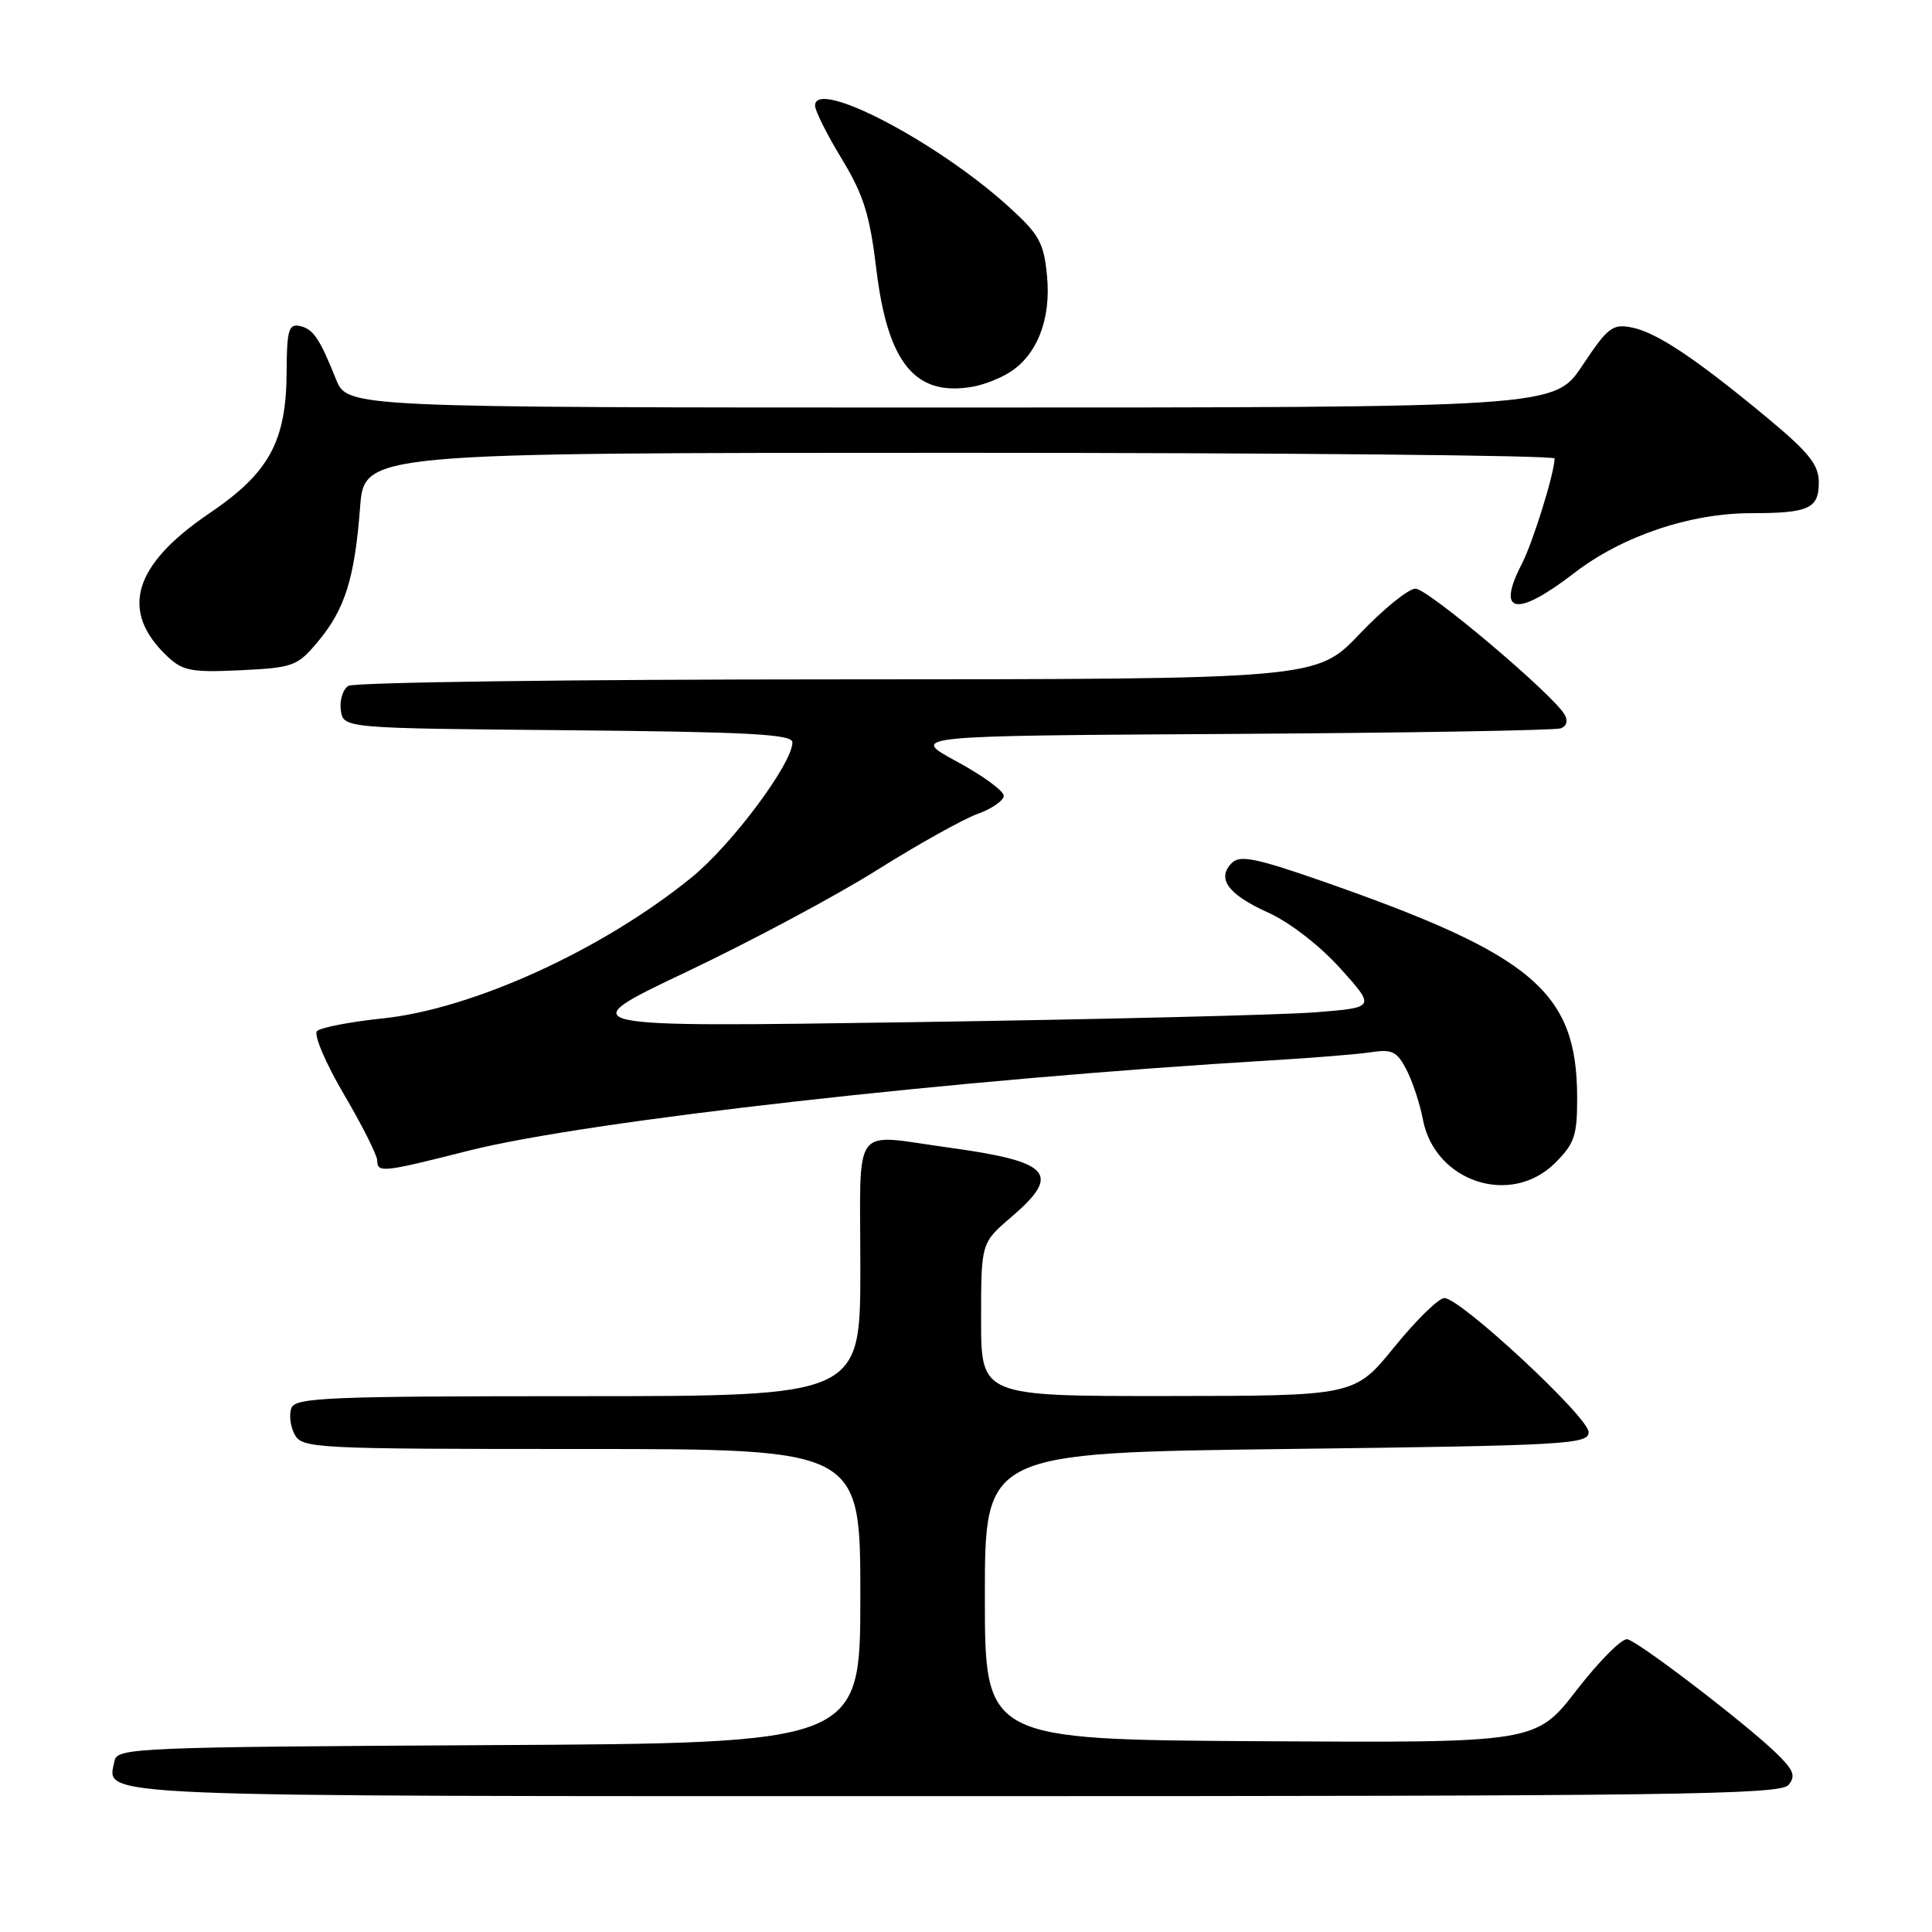 <?xml version="1.0" encoding="UTF-8" standalone="no"?>
<!DOCTYPE svg PUBLIC "-//W3C//DTD SVG 1.1//EN" "http://www.w3.org/Graphics/SVG/1.1/DTD/svg11.dtd" >
<svg xmlns="http://www.w3.org/2000/svg" xmlns:xlink="http://www.w3.org/1999/xlink" version="1.1" viewBox="0 0 256 256">
 <g >
 <path fill="currentColor"
d=" M 236.98 236.52 C 237.98 235.32 237.68 234.55 235.33 232.27 C 231.24 228.32 217.17 217.55 215.64 217.21 C 214.93 217.05 211.91 220.08 208.93 223.93 C 203.50 230.94 203.50 230.94 167.00 230.72 C 130.50 230.50 130.50 230.50 130.50 211.50 C 130.50 192.50 130.50 192.50 170.50 192.00 C 207.68 191.54 210.50 191.38 210.50 189.76 C 210.50 187.79 193.51 172.00 191.39 172.00 C 190.63 172.00 187.65 174.92 184.76 178.48 C 179.50 184.96 179.50 184.96 154.75 184.98 C 130.00 185.00 130.00 185.00 130.00 174.85 C 130.00 164.69 130.00 164.69 134.00 161.27 C 140.71 155.52 139.27 153.92 125.71 152.06 C 112.66 150.28 114.00 148.46 114.00 168.00 C 114.00 185.00 114.00 185.00 76.61 185.00 C 43.53 185.00 39.14 185.18 38.61 186.57 C 38.28 187.44 38.47 189.01 39.04 190.07 C 40.03 191.92 41.56 192.00 77.04 192.00 C 114.00 192.00 114.00 192.00 114.00 211.49 C 114.00 230.98 114.00 230.98 64.76 231.24 C 18.28 231.49 15.51 231.60 15.18 233.30 C 14.24 238.20 9.49 238.00 126.50 238.00 C 221.58 238.00 235.91 237.81 236.98 236.52 Z  M 206.08 154.08 C 208.65 151.51 209.00 150.45 208.98 145.33 C 208.93 131.44 203.18 126.55 175.52 116.87 C 166.48 113.71 164.31 113.26 163.23 114.34 C 161.17 116.40 162.70 118.51 168.01 120.91 C 170.89 122.21 174.87 125.29 177.60 128.32 C 182.26 133.50 182.26 133.50 174.38 134.13 C 170.05 134.48 146.03 135.07 121.00 135.44 C 75.50 136.12 75.50 136.12 91.00 128.76 C 99.53 124.71 110.89 118.64 116.25 115.26 C 121.62 111.89 127.58 108.56 129.50 107.86 C 131.43 107.17 133.00 106.08 133.00 105.44 C 133.00 104.80 130.19 102.75 126.75 100.89 C 120.50 97.50 120.50 97.50 163.00 97.25 C 186.38 97.11 206.09 96.78 206.81 96.51 C 207.60 96.21 207.80 95.49 207.31 94.67 C 205.66 91.90 189.19 78.00 187.56 78.00 C 186.63 78.00 183.30 80.70 180.16 84.00 C 174.45 90.00 174.45 90.00 110.97 90.02 C 76.06 90.02 46.90 90.41 46.16 90.88 C 45.43 91.34 44.98 92.80 45.16 94.11 C 45.50 96.50 45.50 96.50 75.25 96.76 C 99.21 96.98 105.00 97.29 105.00 98.36 C 105.00 101.16 97.00 111.89 91.67 116.24 C 79.85 125.86 62.65 133.71 50.67 134.95 C 46.36 135.40 42.46 136.16 42.00 136.63 C 41.54 137.11 43.15 140.88 45.57 145.00 C 47.99 149.12 49.97 153.06 49.98 153.75 C 50.01 155.44 50.66 155.37 62.06 152.48 C 77.71 148.52 127.02 142.97 168.50 140.50 C 174.00 140.17 179.94 139.69 181.71 139.42 C 184.45 139.00 185.12 139.33 186.37 141.75 C 187.17 143.30 188.14 146.24 188.53 148.29 C 190.09 156.61 200.20 159.95 206.08 154.08 Z  M 42.15 84.99 C 45.71 80.73 47.00 76.60 47.71 67.25 C 48.26 60.00 48.26 60.00 127.13 60.00 C 170.51 60.00 205.99 60.34 205.99 60.75 C 205.96 62.74 203.12 71.86 201.66 74.70 C 198.20 81.38 200.92 81.85 208.62 75.91 C 214.92 71.05 223.93 68.00 232.01 68.00 C 239.67 68.00 241.00 67.40 241.00 63.92 C 241.00 61.59 239.71 59.97 234.25 55.43 C 224.75 47.54 219.54 44.06 216.25 43.40 C 213.67 42.88 213.05 43.36 209.69 48.41 C 205.98 54.00 205.98 54.00 126.00 54.00 C 46.03 54.00 46.03 54.00 44.52 50.25 C 42.33 44.78 41.48 43.54 39.64 43.18 C 38.26 42.90 38.00 43.85 37.98 49.18 C 37.95 58.49 35.69 62.64 27.71 68.04 C 17.61 74.89 15.83 80.99 22.19 86.99 C 24.22 88.90 25.39 89.12 31.88 88.81 C 38.89 88.47 39.41 88.27 42.15 84.99 Z  M 133.73 49.37 C 137.42 47.07 139.28 42.31 138.74 36.61 C 138.31 32.12 137.72 31.07 133.57 27.31 C 124.07 18.72 108.00 10.34 108.00 13.99 C 108.00 14.68 109.59 17.85 111.53 21.04 C 114.42 25.80 115.25 28.44 116.12 35.68 C 117.63 48.19 121.31 52.63 129.00 51.22 C 130.38 50.97 132.50 50.14 133.73 49.37 Z "/>
</g>
</svg>